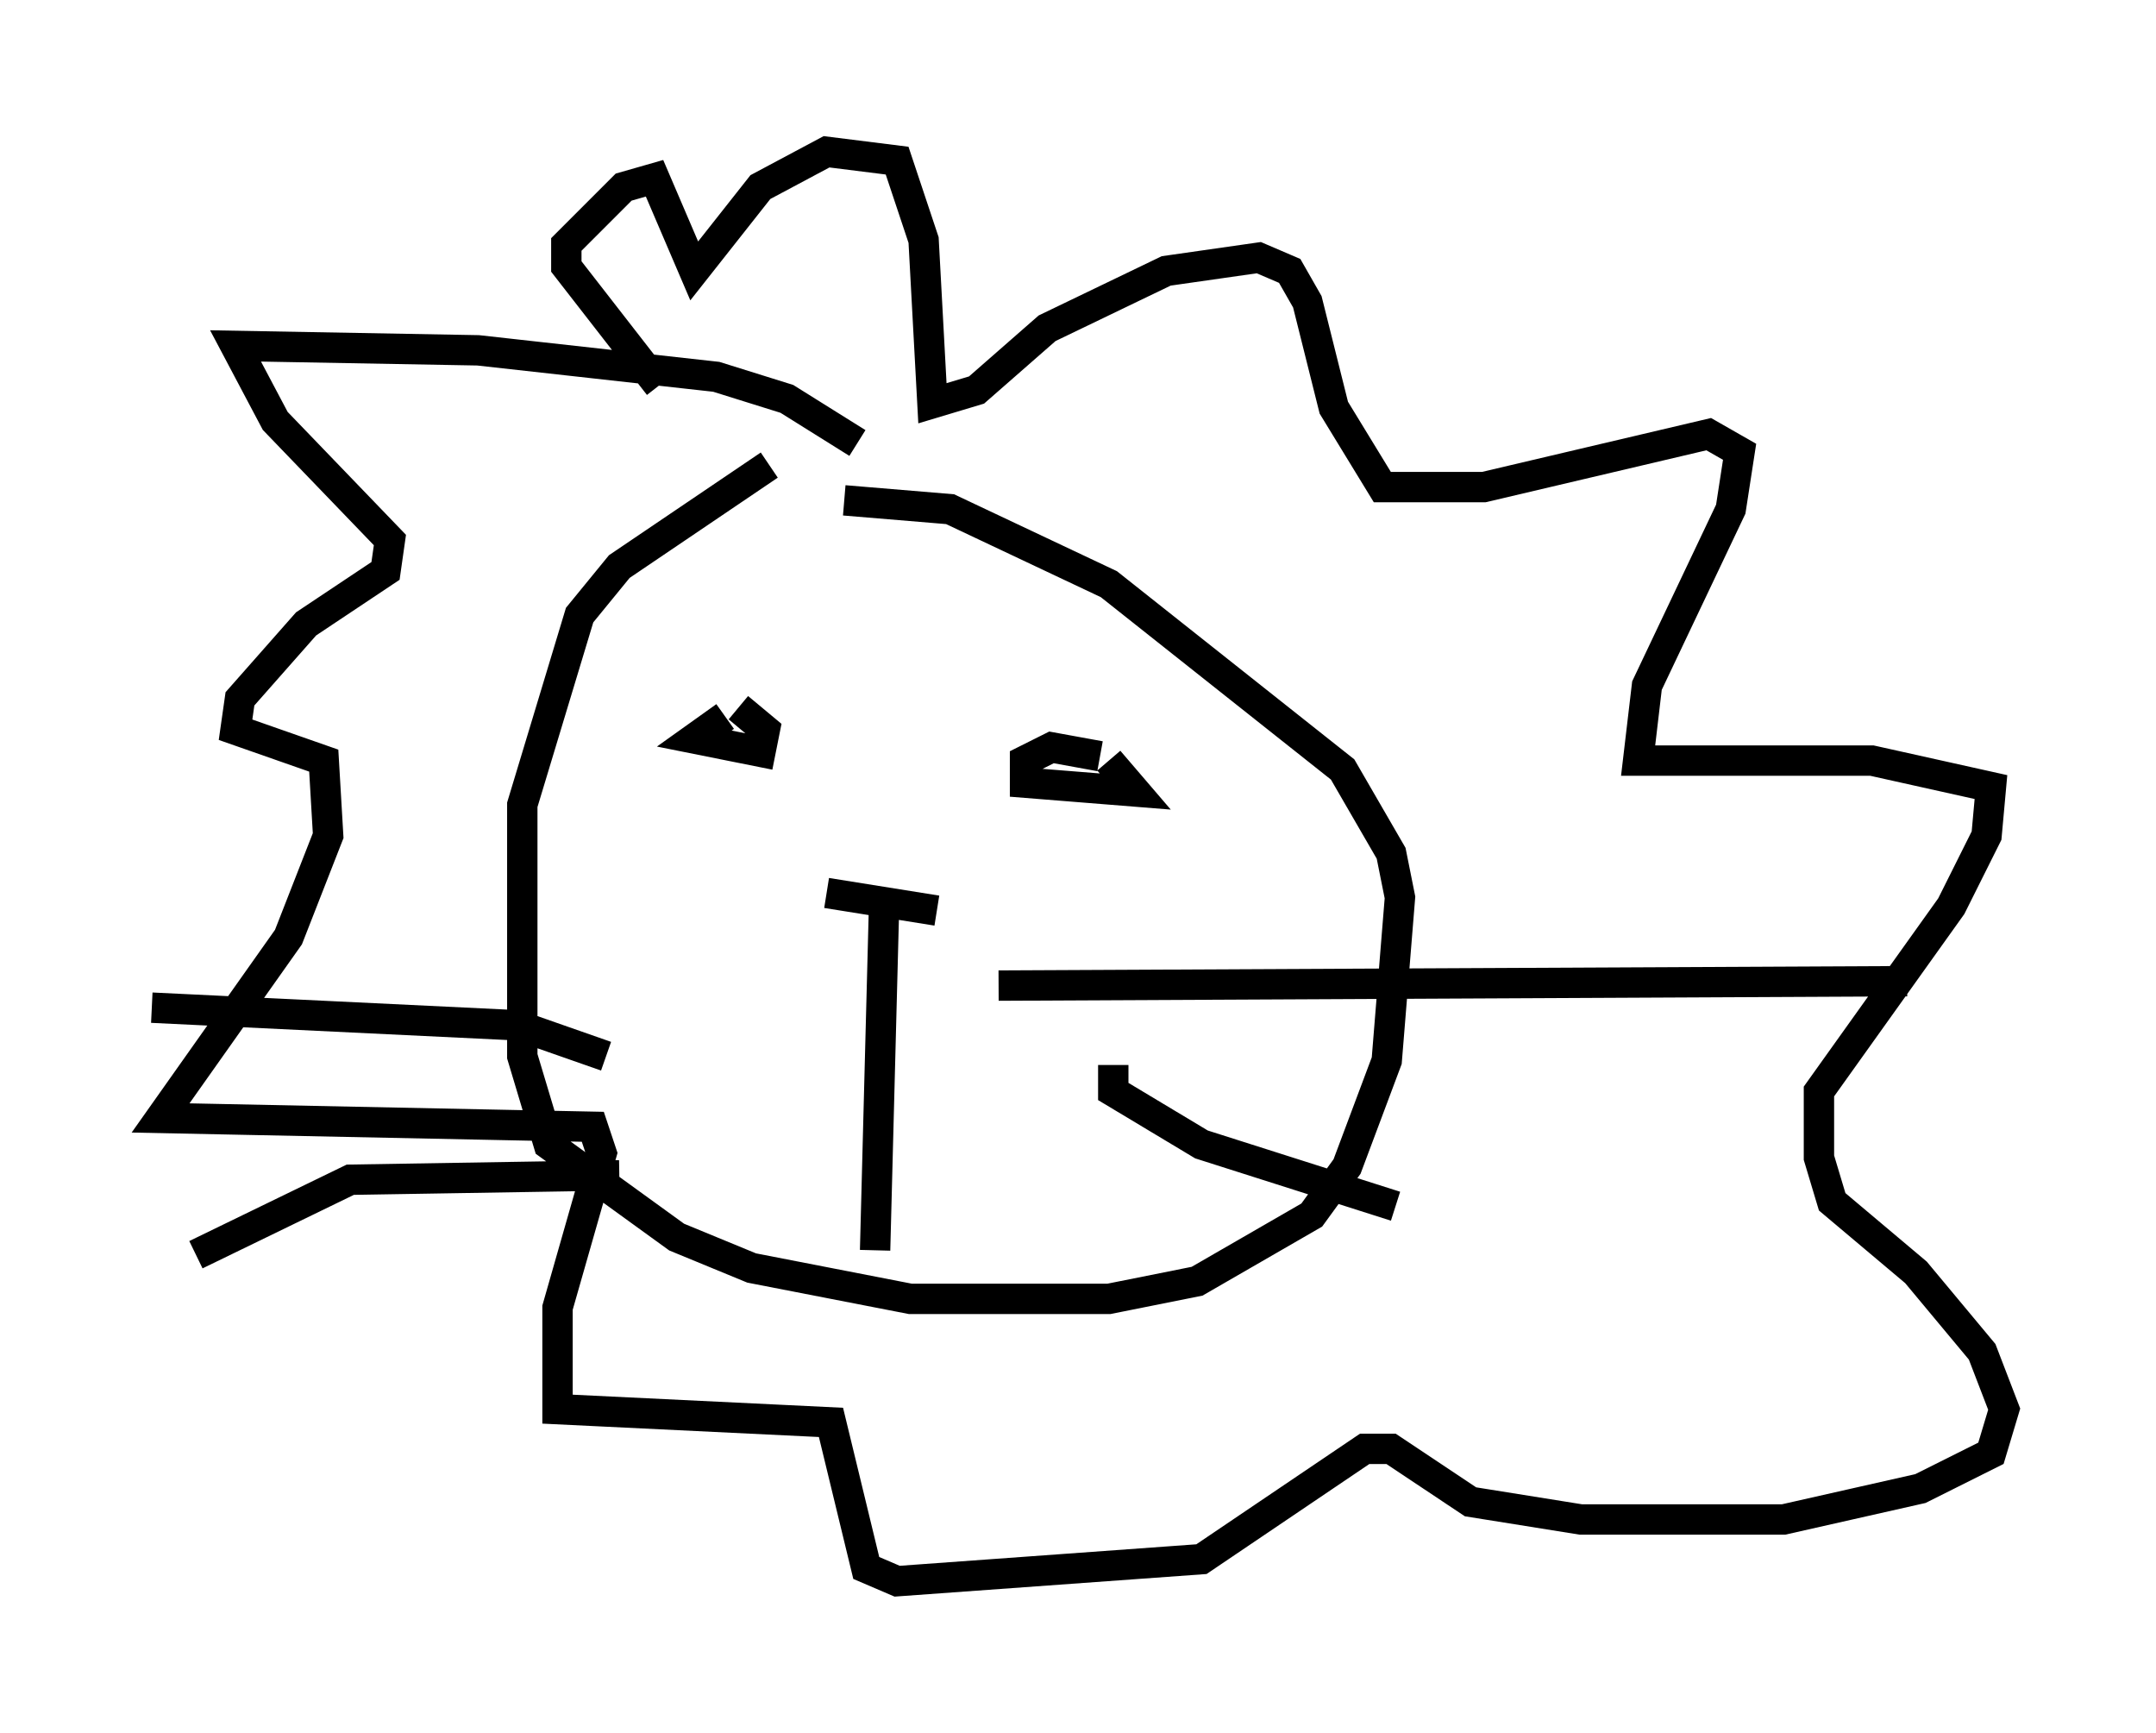 <?xml version="1.0" encoding="utf-8" ?>
<svg baseProfile="full" height="57.061" version="1.1" width="71.005" xmlns="http://www.w3.org/2000/svg" xmlns:ev="http://www.w3.org/2001/xml-events" xmlns:xlink="http://www.w3.org/1999/xlink"><defs /><rect fill="white" height="57.061" width="71.005" x="0" y="0" /><path d="M28.821, 14.877 m-3.486, 0.436 l-4.939, 3.341 -1.307, 1.598 l-1.888, 6.246 0.0, 8.279 l0.872, 2.905 4.212, 3.05 l2.469, 1.017 5.229, 1.017 l6.536, 0.0 2.905, -0.581 l3.777, -2.179 1.162, -1.598 l1.307, -3.486 0.436, -5.374 l-0.291, -1.453 -1.598, -2.76 l-7.698, -6.101 -5.229, -2.469 l-3.486, -0.291 m-0.581, 12.927 l3.631, 0.581 m-1.743, 0.0 l-0.291, 11.184 m4.067, -8.715 l29.922, -0.145 m-26.145, 2.76 l0.0, 0.872 2.905, 1.743 l6.391, 2.034 m-26, -4.939 l-2.905, -1.017 -12.056, -0.581 m15.397, 5.52 l-8.86, 0.145 -5.084, 2.469 m17.43, -17.721 l-1.017, 0.726 2.179, 0.436 l0.145, -0.726 -0.872, -0.726 m11.911, 1.598 l-1.598, -0.291 -0.872, 0.436 l0.0, 0.726 3.631, 0.291 l-0.872, -1.017 m-8.279, -10.458 l-2.324, -1.453 -2.324, -0.726 l-7.844, -0.872 -7.989, -0.145 l1.307, 2.469 3.777, 3.922 l-0.145, 1.017 -2.615, 1.743 l-2.179, 2.469 -0.145, 1.017 l2.905, 1.017 0.145, 2.469 l-1.307, 3.341 -4.212, 5.955 l14.235, 0.291 0.291, 0.872 l-1.453, 5.084 0.0, 3.341 l9.006, 0.436 1.162, 4.793 l1.017, 0.436 10.022, -0.726 l5.374, -3.631 0.872, 0.0 l2.615, 1.743 3.631, 0.581 l6.682, 0.0 4.503, -1.017 l2.324, -1.162 0.436, -1.453 l-0.726, -1.888 -2.179, -2.615 l-2.76, -2.324 -0.436, -1.453 l0.0, -2.179 4.358, -6.101 l1.162, -2.324 0.145, -1.598 l-3.922, -0.872 -7.698, 0.0 l0.291, -2.469 2.76, -5.81 l0.291, -1.888 -1.017, -0.581 l-7.408, 1.743 -3.341, 0.0 l-1.598, -2.615 -0.872, -3.486 l-0.581, -1.017 -1.017, -0.436 l-3.05, 0.436 -3.922, 1.888 l-2.324, 2.034 -1.453, 0.436 l-0.291, -5.374 -0.872, -2.615 l-2.324, -0.291 -2.179, 1.162 l-2.179, 2.76 -1.307, -3.05 l-1.017, 0.291 -1.888, 1.888 l0.0, 0.726 3.05, 3.922 " fill="none" stroke="black" stroke-width="1" /></svg>